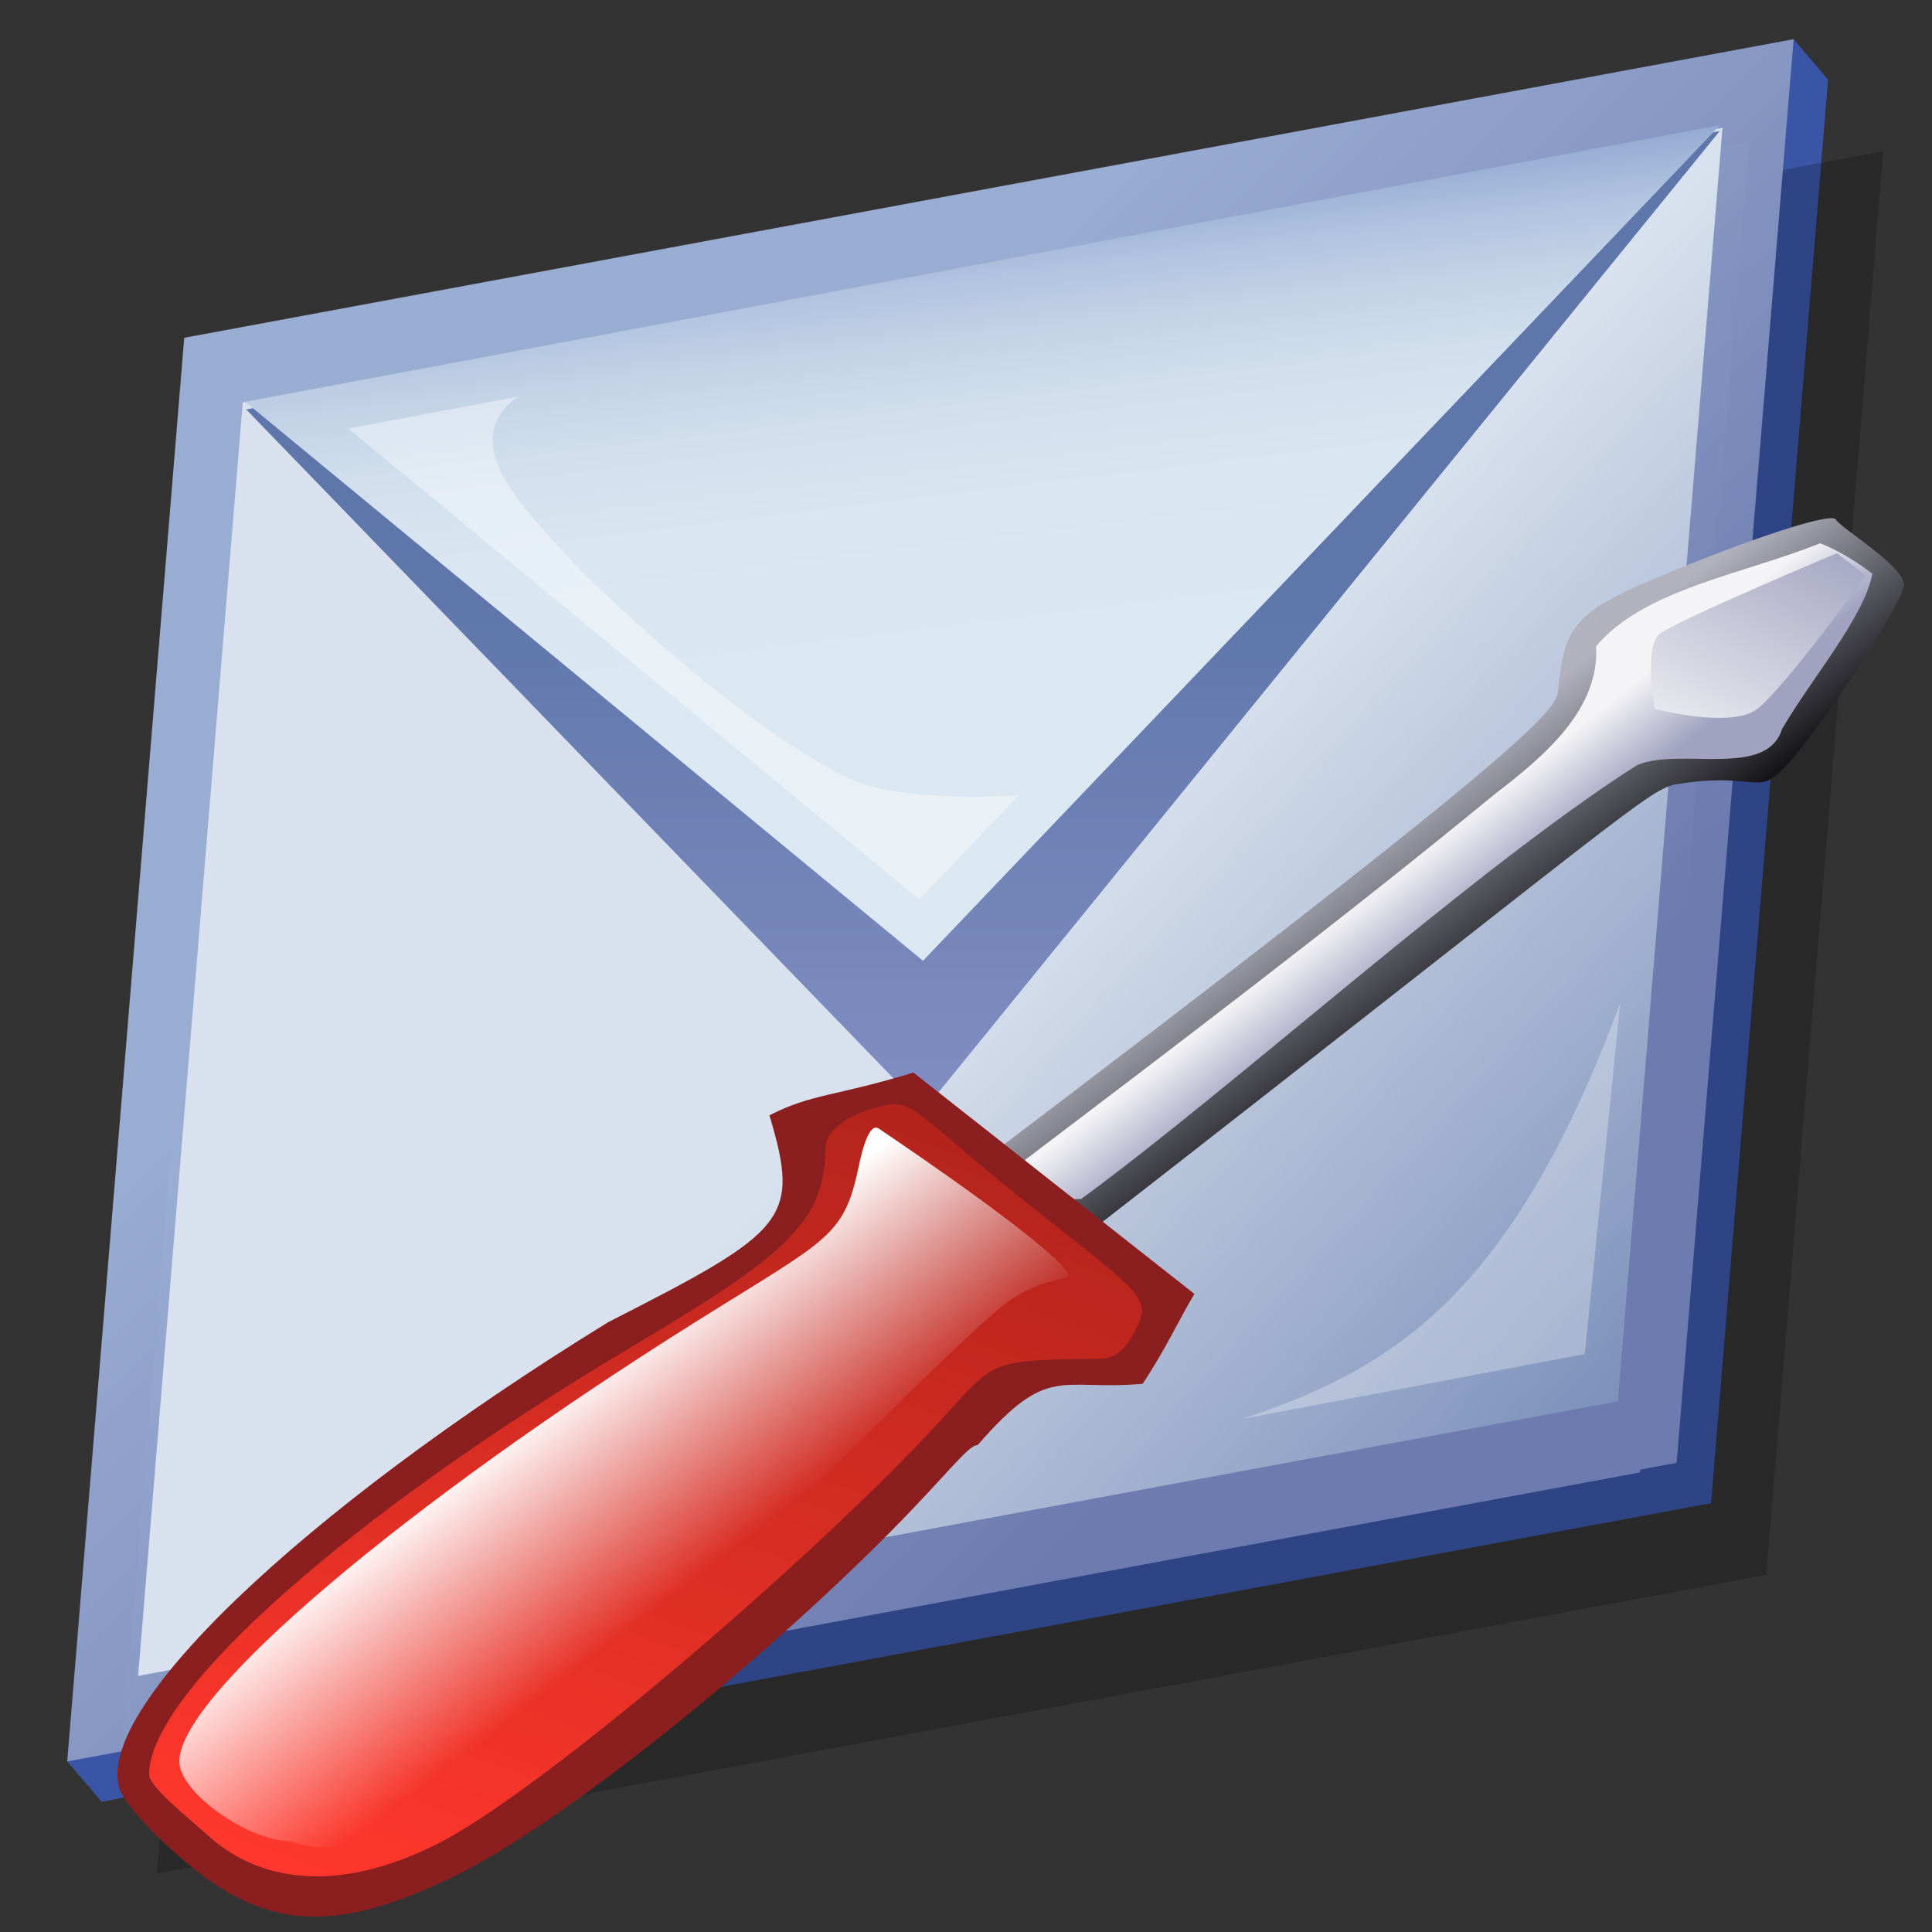 <?xml version="1.0" encoding="UTF-8" standalone="no"?>
<!-- Created with Inkscape (http://www.inkscape.org/) -->

<svg
   xmlns:i="&amp;#38;#38;#38;ns_ai;"
   xmlns:dc="http://purl.org/dc/elements/1.1/"
   xmlns:cc="http://creativecommons.org/ns#"
   xmlns:rdf="http://www.w3.org/1999/02/22-rdf-syntax-ns#"
   xmlns:svg="http://www.w3.org/2000/svg"
   xmlns="http://www.w3.org/2000/svg"
   xmlns:xlink="http://www.w3.org/1999/xlink"
   xmlns:sodipodi="http://sodipodi.sourceforge.net/DTD/sodipodi-0.dtd"
   xmlns:inkscape="http://www.inkscape.org/namespaces/inkscape"
   version="1.0"
   width="150"
   height="150"
   id="svg2"
   sodipodi:version="0.32"
   inkscape:version="0.91 r"
   sodipodi:docname="pmode.svg"
   inkscape:output_extension="org.inkscape.output.svg.inkscape">
  <rect width="100%" height="100%" fill="#333333" stroke="none"/>
  <sodipodi:namedview
     inkscape:window-height="847"
     inkscape:window-width="939"
     inkscape:pageshadow="2"
     inkscape:pageopacity="0.0"
     guidetolerance="10.0"
     gridtolerance="10.0"
     objecttolerance="10.0"
     borderopacity="1.0"
     bordercolor="#666666"
     pagecolor="#ffffff"
     id="base"
     inkscape:zoom="1.4142136"
     inkscape:cx="50.054084"
     inkscape:cy="66.668283"
     inkscape:window-x="515"
     inkscape:window-y="151"
     inkscape:current-layer="svg2"
     showgrid="false"
     inkscape:window-maximized="0" />
  <defs
     id="defs5">
    <inkscape:perspective
       sodipodi:type="inkscape:persp3d"
       inkscape:vp_x="0 : 75 : 1"
       inkscape:vp_y="0 : 1000 : 0"
       inkscape:vp_z="150 : 75 : 1"
       inkscape:persp3d-origin="75 : 50 : 1"
       id="perspective61" />
    <linearGradient
       id="linearGradient2851">
      <stop
         style="stop-color:#b2b2bf;stop-opacity:1;"
         offset="0"
         id="stop2853" />
      <stop
         style="stop-color:#151519;stop-opacity:1;"
         offset="1"
         id="stop2855" />
    </linearGradient>
    <linearGradient
       id="linearGradient4069">
      <stop
         id="stop4071"
         offset="0"
         style="stop-color:#2f2f39;stop-opacity:1;" />
      <stop
         id="stop4073"
         offset="1"
         style="stop-color:#9393a6;stop-opacity:1;" />
    </linearGradient>
    <linearGradient
       id="linearGradient3157">
      <stop
         id="stop3159"
         offset="0"
         style="stop-color:#f4f4f6;stop-opacity:1" />
      <stop
         id="stop3161"
         offset="1"
         style="stop-color:white;stop-opacity:0" />
    </linearGradient>
    <linearGradient
       id="linearGradient3048">
      <stop
         style="stop-color:#ff372c;stop-opacity:1;"
         offset="0"
         id="stop3050" />
      <stop
         style="stop-color:#a11f18;stop-opacity:1;"
         offset="1"
         id="stop3052" />
    </linearGradient>
    <linearGradient
       id="linearGradient4569">
      <stop
         style="stop-color:white;stop-opacity:1;"
         offset="0"
         id="stop4571" />
      <stop
         style="stop-color:white;stop-opacity:0"
         offset="1"
         id="stop4573" />
    </linearGradient>
    <linearGradient
       id="linearGradient6599">
      <stop
         style="stop-color:#f4f4f6;stop-opacity:1"
         offset="0"
         id="stop6601" />
      <stop
         style="stop-color:#a1a2c0;stop-opacity:1;"
         offset="1"
         id="stop6603" />
    </linearGradient>
    <radialGradient
       cx="381.42"
       cy="333.278"
       r="316.517"
       fx="381.42"
       fy="333.278"
       id="radialGradient13649"
       xlink:href="#linearGradient6599"
       gradientUnits="userSpaceOnUse"
       gradientTransform="matrix(0.261,-2.206619e-3,1.968349e-3,0.233,8.28,31.45)"
       spreadMethod="pad" />
    <radialGradient
       cx="381.42"
       cy="333.278"
       r="316.517"
       fx="381.42"
       fy="333.278"
       id="radialGradient13651"
       xlink:href="#linearGradient6599"
       gradientUnits="userSpaceOnUse"
       gradientTransform="matrix(0.261,-2.206619e-3,1.968349e-3,0.233,8.691,28.57)"
       spreadMethod="pad" />
    <radialGradient
       cx="381.42"
       cy="333.278"
       r="316.517"
       fx="381.42"
       fy="333.278"
       id="radialGradient1879"
       xlink:href="#linearGradient6599"
       gradientUnits="userSpaceOnUse"
       gradientTransform="matrix(0.2,-1.547535e-3,1.509464e-3,0.163,-2.119,19.044)"
       spreadMethod="pad" />
    <radialGradient
       cx="381.42"
       cy="333.278"
       r="316.517"
       fx="381.42"
       fy="333.278"
       id="radialGradient1883"
       xlink:href="#linearGradient6599"
       gradientUnits="userSpaceOnUse"
       gradientTransform="matrix(0.2,-1.547535e-3,1.509464e-3,0.163,-2.434,21.064)"
       spreadMethod="pad" />
    <linearGradient
       x1="32.485"
       y1="18.173"
       x2="39.086"
       y2="35.937"
       id="linearGradient4575"
       xlink:href="#linearGradient4569"
       gradientUnits="userSpaceOnUse"
       gradientTransform="matrix(0.796,0,0,0.747,9.782,4.995)" />
    <linearGradient
       x1="32.485"
       y1="18.173"
       x2="39.086"
       y2="35.937"
       id="linearGradient4579"
       xlink:href="#linearGradient4569"
       gradientUnits="userSpaceOnUse"
       gradientTransform="matrix(0.796,0,0,0.747,64.119,1.085)" />
    <linearGradient
       inkscape:collect="always"
       xlink:href="#linearGradient6599"
       id="linearGradient4091"
       x1="240.314"
       y1="38.874"
       x2="305.497"
       y2="38.874"
       gradientUnits="userSpaceOnUse"
       gradientTransform="translate(-31.979,-172.825)" />
    <inkscape:perspective
       sodipodi:type="inkscape:persp3d"
       inkscape:vp_x="0 : 526.18109 : 1"
       inkscape:vp_y="0 : 1000 : 0"
       inkscape:vp_z="744.09448 : 526.18109 : 1"
       inkscape:persp3d-origin="372.04724 : 350.78739 : 1"
       id="perspective2835" />
    <linearGradient
       gradientUnits="userSpaceOnUse"
       id="XMLID_2_"
       y2="185.75"
       x2="249.582"
       y1="185.75"
       x1="121.918">
      <stop
         id="stop173"
         offset="0"
         style="stop-color:#ffff66;stop-opacity:1" />
      <stop
         id="stop174"
         offset="1"
         style="stop-color:#ffcc66;stop-opacity:1" />
    </linearGradient>
    <inkscape:perspective
       id="perspective455"
       inkscape:persp3d-origin="30 : 20 : 1"
       inkscape:vp_z="60 : 30 : 1"
       inkscape:vp_y="0 : 1000 : 0"
       inkscape:vp_x="0 : 30 : 1"
       sodipodi:type="inkscape:persp3d" />
    <linearGradient
       id="XMLID_1_"
       gradientUnits="userSpaceOnUse"
       x1="168.036"
       y1="168.21"
       x2="83.15"
       y2="83.324">
      <stop
         offset="0"
         style="stop-color:#6D7BB0"
         id="stop164" />
      <stop
         offset="1"
         style="stop-color:#99ACD2"
         id="stop165" />
    </linearGradient>
    <linearGradient
       id="XMLID_2_-9"
       gradientUnits="userSpaceOnUse"
       x1="168.718"
       y1="174.636"
       x2="83.832"
       y2="89.75">
      <stop
         offset="0"
         style="stop-color:#6D7BB0"
         id="stop171" />
      <stop
         offset="1"
         style="stop-color:#99ACD2"
         id="stop172" />
    </linearGradient>
    <linearGradient
       id="XMLID_3_"
       gradientUnits="userSpaceOnUse"
       x1="126.98"
       y1="130.992"
       x2="233.562"
       y2="237.576"
       gradientTransform="matrix(0.993,-0.119,-0.056,1.014,7.756,8.876)">
      <stop
         offset="0"
         style="stop-color:#D8E1ED"
         id="stop178" />
      <stop
         offset="1"
         style="stop-color:#5E76AA"
         id="stop179" />
    </linearGradient>
    <linearGradient
       id="XMLID_4_"
       gradientUnits="userSpaceOnUse"
       x1="126.038"
       y1="144.818"
       x2="126.038"
       y2="77.567">
      <stop
         offset="0"
         style="stop-color:#808DC2"
         id="stop185" />
      <stop
         offset="1"
         style="stop-color:#5E76AA"
         id="stop186" />
    </linearGradient>
    <linearGradient
       id="XMLID_5_"
       gradientUnits="userSpaceOnUse"
       x1="121.277"
       y1="91.972"
       x2="121.277"
       y2="13.388"
       gradientTransform="matrix(0.993,-0.119,-0.056,1.014,7.756,8.876)">
      <stop
         offset="0"
         style="stop-color:#DBE8F2"
         id="stop192" />
      <stop
         offset="0.285"
         style="stop-color:#D9E6F1"
         id="stop193" />
      <stop
         offset="0.436"
         style="stop-color:#D1DFED"
         id="stop194" />
      <stop
         offset="0.556"
         style="stop-color:#C3D3E7"
         id="stop195" />
      <stop
         offset="0.659"
         style="stop-color:#B0C3DF"
         id="stop196" />
      <stop
         offset="0.752"
         style="stop-color:#97ADD3"
         id="stop197" />
      <stop
         offset="0.837"
         style="stop-color:#7893C5"
         id="stop198" />
      <stop
         offset="0.916"
         style="stop-color:#5473B5"
         id="stop199" />
      <stop
         offset="0.989"
         style="stop-color:#2B50A2"
         id="stop200" />
      <stop
         offset="1"
         style="stop-color:#244A9F"
         id="stop201" />
    </linearGradient>
    <linearGradient
       inkscape:collect="always"
       xlink:href="#linearGradient6599"
       id="linearGradient3007-8"
       gradientUnits="userSpaceOnUse"
       x1="95.437"
       y1="54.316"
       x2="99.91"
       y2="58.712" />
    <linearGradient
       inkscape:collect="always"
       xlink:href="#linearGradient6599"
       id="linearGradient2936-0"
       x1="117.937"
       y1="39.269"
       x2="131.347"
       y2="19.276"
       gradientUnits="userSpaceOnUse" />
    <linearGradient
       inkscape:collect="always"
       xlink:href="#linearGradient3048"
       id="linearGradient2897-1"
       gradientUnits="userSpaceOnUse"
       x1="28.838"
       y1="139.092"
       x2="70.107"
       y2="50.837" />
    <linearGradient
       inkscape:collect="always"
       xlink:href="#linearGradient4569"
       id="linearGradient3155-0"
       x1="61.156"
       y1="76.923"
       x2="74.122"
       y2="90.246"
       gradientUnits="userSpaceOnUse" />
    <linearGradient
       inkscape:collect="always"
       xlink:href="#linearGradient2851"
       id="linearGradient4508"
       gradientUnits="userSpaceOnUse"
       gradientTransform="translate(-155.497,-0.393)"
       spreadMethod="pad"
       x1="260.559"
       y1="38.835"
       x2="271.946"
       y2="50.615" />
  </defs>
  <g
     transform="matrix(0.328,0,0,0.331,66.874,66.26)"
     id="Layer_2"
     i:layer="yes"
     i:editable="no"
     i:dimmedPercent="50"
     i:rgbTrio="#FFFF4F004F00"
     style="overflow:visible;stroke:#000000;stroke-width:0.711">
    <path
       inkscape:connector-curvature="0"
       i:knockout="Off"
       style="opacity:0.36;fill:none;stroke:none"
       d="M 256,256 0,256 0,0 l 256,0 0,256 z"
       id="path156" />
  </g>
  <g
     transform="matrix(0.572,0,0,0.578,4.223,1.071)"
     id="Layer_1"
     i:layer="yes"
     i:dimmedPercent="50"
     i:rgbTrio="#4F008000FFFF"
     style="overflow:visible;stroke:#000000;stroke-width:0.408">
    <path
       inkscape:connector-curvature="0"
       i:knockout="Off"
       style="fill:#3a55a5;stroke:none"
       d="M 236.071,3.411 230.976,10.625 22.298,48.94 1.743,234.753 6.419,240.172 224.868,200.061 240.747,8.83 236.071,3.411 Z"
       id="path158" />
    <path
       inkscape:connector-curvature="0"
       i:knockout="Off"
       style="fill:#3a55a5;stroke:none"
       d="M 216.889,191.803 16.04,228.68 30.245,57.613 231.095,20.735 216.889,191.803 Z"
       id="path159" />
    <path
       inkscape:connector-curvature="0"
       i:knockout="Off"
       style="fill:#3a55a5;stroke:none"
       d="M 230.718,21.166 122.726,152.67 30.709,58.563 230.718,21.166 Z"
       id="path160" />
    <path
       inkscape:connector-curvature="0"
       i:knockout="Off"
       style="fill:#3a55a5;stroke:none"
       d="M 230.786,20.368 122.572,132.621 30.588,57.55 230.786,20.368 Z"
       id="path161" />
    <path
       inkscape:connector-curvature="0"
       i:knockout="Off"
       style="opacity:0.2;stroke:none"
       d="M 29.79,58.581 13.911,249.813 232.361,209.702 248.24,18.471 29.79,58.581 Z"
       id="path162" />
    <linearGradient
       id="linearGradient4419"
       gradientUnits="userSpaceOnUse"
       x1="168.036"
       y1="168.21"
       x2="83.15"
       y2="83.324">
      <stop
         offset="0"
         style="stop-color:#6D7BB0"
         id="stop4421" />
      <stop
         offset="1"
         style="stop-color:#99ACD2"
         id="stop4423" />
    </linearGradient>
    <path
       inkscape:connector-curvature="0"
       i:knockout="Off"
       style="fill:url(#XMLID_1_);stroke:none"
       d="M 231.39,4.271 226.301,5.206 17.622,43.521 1.743,234.753 220.192,194.642 236.071,3.411 231.39,4.271 Z"
       id="path169" />
    <linearGradient
       id="linearGradient4426"
       gradientUnits="userSpaceOnUse"
       x1="168.718"
       y1="174.636"
       x2="83.832"
       y2="89.75">
      <stop
         offset="0"
         style="stop-color:#6D7BB0"
         id="stop4428" />
      <stop
         offset="1"
         style="stop-color:#99ACD2"
         id="stop4430" />
    </linearGradient>
    <path
       inkscape:connector-curvature="0"
       i:knockout="Off"
       style="fill:url(#XMLID_2_-9);stroke:none"
       d="m 228.074,17.594 c 0,0 -195.372,35.872 -204.112,37.477 -0.701,8.44 -13.662,164.537 -14.838,178.699 14.192,-2.605 197.644,-36.29 206.083,-37.84 0.7,-8.44 13.663,-164.535 14.836,-178.697 -0.933,0.172 -1.969,0.361 -1.969,0.361 z"
       id="path176" />
    <linearGradient
       id="linearGradient4433"
       gradientUnits="userSpaceOnUse"
       x1="126.98"
       y1="130.992"
       x2="233.562"
       y2="237.576"
       gradientTransform="matrix(0.993,-0.119,-0.056,1.014,7.756,8.876)">
      <stop
         offset="0"
         style="stop-color:#D8E1ED"
         id="stop4435" />
      <stop
         offset="1"
         style="stop-color:#5E76AA"
         id="stop4437" />
    </linearGradient>
    <path
       inkscape:connector-curvature="0"
       i:knockout="Off"
       style="fill:url(#XMLID_3_);stroke:none"
       d="M 212.213,186.384 11.364,223.261 25.569,52.194 226.419,15.316 212.213,186.384 Z"
       id="path183" />
    <linearGradient
       id="linearGradient4440"
       gradientUnits="userSpaceOnUse"
       x1="126.038"
       y1="144.818"
       x2="126.038"
       y2="77.567">
      <stop
         offset="0"
         style="stop-color:#808DC2"
         id="stop4442" />
      <stop
         offset="1"
         style="stop-color:#5E76AA"
         id="stop4444" />
    </linearGradient>
    <path
       inkscape:connector-curvature="0"
       i:knockout="Off"
       style="fill:url(#XMLID_4_);stroke:none"
       d="M 226.042,15.747 118.05,147.251 26.034,53.145 226.042,15.747 Z"
       id="path190" />
    <linearGradient
       id="linearGradient4447"
       gradientUnits="userSpaceOnUse"
       x1="121.277"
       y1="91.972"
       x2="121.277"
       y2="13.388"
       gradientTransform="matrix(0.993,-0.119,-0.056,1.014,7.756,8.876)">
      <stop
         offset="0"
         style="stop-color:#DBE8F2"
         id="stop4449" />
      <stop
         offset="0.285"
         style="stop-color:#D9E6F1"
         id="stop4451" />
      <stop
         offset="0.436"
         style="stop-color:#D1DFED"
         id="stop4453" />
      <stop
         offset="0.556"
         style="stop-color:#C3D3E7"
         id="stop4455" />
      <stop
         offset="0.659"
         style="stop-color:#B0C3DF"
         id="stop4457" />
      <stop
         offset="0.752"
         style="stop-color:#97ADD3"
         id="stop4459" />
      <stop
         offset="0.837"
         style="stop-color:#7893C5"
         id="stop4461" />
      <stop
         offset="0.916"
         style="stop-color:#5473B5"
         id="stop4463" />
      <stop
         offset="0.989"
         style="stop-color:#2B50A2"
         id="stop4465" />
      <stop
         offset="1"
         style="stop-color:#244A9F"
         id="stop4467" />
    </linearGradient>
    <path
       inkscape:connector-curvature="0"
       i:knockout="Off"
       style="fill:url(#XMLID_5_);stroke:none"
       d="M 226.11,14.949 117.896,127.202 25.913,52.131 226.11,14.949 Z"
       id="path205" />
    <path
       inkscape:connector-curvature="0"
       i:knockout="Off"
       style="opacity:0.3;fill:#ffffff;stroke:none"
       d="m 161.286,188.736 c 23.618,-4.43 44.142,-8.28 46.437,-8.708 0.28,-2.759 2.399,-23.476 4.826,-47.208 -14.987,40.14 -31.536,49.326 -51.263,55.916 z"
       id="path206" />
    <path
       inkscape:connector-curvature="0"
       i:knockout="Off"
       style="opacity:0.4;fill:#ffffff;stroke:none"
       d="m 62.959,51.423 c -10.43,1.937 -18.476,3.431 -22.699,4.216 -0.077,0.061 -0.154,0.123 -0.228,0.182 15.398,12.567 70.439,57.488 77.371,63.146 1.525,-1.581 6.515,-6.759 13.474,-13.976 -7.203,0.413 -14.751,0.125 -19.948,-1.175 -11.482,-2.871 -42.648,-29.525 -49.62,-41.008 -3.549,-5.846 -1.356,-9.35 1.65,-11.385 z"
       id="path207" />
  </g>
  <g
     id="g1922-8"
     transform="matrix(1.126,0,0,0.88,-4.619,24.292)">
    <g
       id="tourne-vis-1">
      <g
         id="tige-6">
        <path
           style="color:#000000;display:inline;overflow:visible;visibility:visible;fill:url(#linearGradient4508);fill-opacity:1;fill-rule:nonzero;stroke:none;stroke-width:1;stroke-linecap:butt;stroke-linejoin:miter;stroke-miterlimit:4;stroke-dasharray:none;stroke-dashoffset:0;stroke-opacity:1;marker:none;marker-start:none;marker-mid:none;marker-end:none"
           d="m 70.817,75.807 c 37.503,-36.342 40.565,-40.58 40.709,-42.366 0.443,-5.519 0.893,-6.916 6.724,-10.033 6.833,-3.652 12.137,-5.82 12.436,-5.185 0.311,0.763 4.811,4.169 4.691,5.826 -0.12,1.657 -5.274,11.665 -7.719,15.333 -2.474,3.71 -1.945,1.004 -7.877,2.182 -1.97,0.391 -3.13,2.251 -41.796,40.767"
           id="path4051-7"
           sodipodi:nodetypes="cssccssc"
           inkscape:connector-curvature="0" />
        <path
           sodipodi:nodetypes="ccccccccc"
           id="path2883-0"
           d="m 129.596,20.326 c -5.152,2.681 -12.175,4.053 -15.438,9.094 0.219,5.46 -3.335,9.469 -7.012,13.064 C 96.342,53.845 85.005,64.805 73.721,75.764 c 1.854,3.68 0.481,2.369 4.92,2.423 10.617,-9.941 27.151,-29.181 38.354,-38.298 3,-1.585 8.905,1.204 9.977,-3.156 1.927,-4.286 5.723,-9.965 6.229,-13.729 -1.016,-1.001 -2.413,-2.116 -3.604,-2.678 z"
           style="color:#000000;display:inline;overflow:visible;visibility:visible;opacity:1;fill:url(#linearGradient3007-8);fill-opacity:1;fill-rule:nonzero;stroke:none;stroke-width:1;stroke-linecap:butt;stroke-linejoin:miter;stroke-miterlimit:4;stroke-dasharray:none;stroke-dashoffset:0;stroke-opacity:1;marker:none;marker-start:none;marker-mid:none;marker-end:none"
           inkscape:connector-curvature="0" />
        <path
           sodipodi:nodetypes="cczczc"
           id="path2920-0"
           d="m 130.759,21.204 2.002,1.963 c 0,0 -5.527,9.807 -7.5,11.78 -1.767,1.767 -7.068,0 -7.068,0 0,0 -0.785,-5.596 0.393,-6.675 1.405,-1.288 12.173,-7.068 12.173,-7.068 z"
           style="fill:url(#linearGradient2936-0);fill-opacity:1;fill-rule:evenodd;stroke:none;stroke-width:1px;stroke-linecap:butt;stroke-linejoin:miter;stroke-opacity:1"
           inkscape:connector-curvature="0" />
      </g>
      <g
         id="manche-5">
        <path
           style="fill:#8b1f1f;fill-opacity:1"
           d="m 86.46,86.554 c -1.002,2.108 -1.941,4.786 -3.568,7.929 -5.726,0.649 -6.462,-1.838 -11.372,5.401 -0.673,0 -2.076,2.57 -5.999,7.63 -9.655,12.456 -22.9,25.874 -29.9,30.291 -8.131,5.13 -12.913,4.939 -18.35,-0.734 l 0,0 c -2.304,-2.404 -4.5,-5.42 -4.88,-6.703 -2.039,-6.887 12.357,-24.563 33.658,-41.329 12.354,-8.043 13.248,-9.052 11.107,-18.245 2.954,-1.927 4.528,-1.655 9.929,-3.768"
           id="path4057-5"
           sodipodi:nodetypes="cccssccsccc"
           inkscape:connector-curvature="0" />
        <path
           sodipodi:nodetypes="csssssssssc"
           id="path3149-4"
           d="m 18.711,134.637 c -1.99,-2.266 -4.325,-4.632 -4.325,-5.69 0,-7.214 13.84,-22.929 33.133,-37.621 10.753,-8.189 13.494,-11.076 13.494,-17.695 0,-1.309 1.278,-2.672 3.182,-3.396 2.994,-1.138 2.27,-0.343 10.255,7.825 7.447,7.618 9.069,8.665 8.176,11.085 -0.56,1.516 -1.285,3.086 -2.511,3.114 -9.223,0.215 -6.797,-0.09 -13.586,8.732 -9.664,12.558 -25.808,29.925 -32.263,34.079 -7.221,4.646 -12.389,3.016 -15.555,-0.432 z"
           style="fill:url(#linearGradient2897-1);fill-opacity:1"
           inkscape:connector-curvature="0" />
        <path
           sodipodi:nodetypes="csssssssc"
           style="opacity:1;fill:url(#linearGradient3155-0);fill-opacity:1"
           d="m 42.301,125.333 c 7.6,-7.716 23.12,-29.028 30.504,-37.282 2.841,-3.176 5.26,-2.576 4.968,-3.254 -0.982,-2.285 -10.244,-10.388 -13.075,-12.829 -0.664,-0.572 -1.147,1.907 -1.355,3.177 -1.061,6.449 -2.011,6.441 -11.367,13.951 -19.665,15.784 -35.508,32.772 -35.508,38.697 0,2.764 4.705,6.958 7.547,7.037 0.697,0.019 5.038,3.953 18.285,-9.497 z"
           id="path2141-6"
           inkscape:connector-curvature="0" />
      </g>
    </g>
  </g>
</svg>
